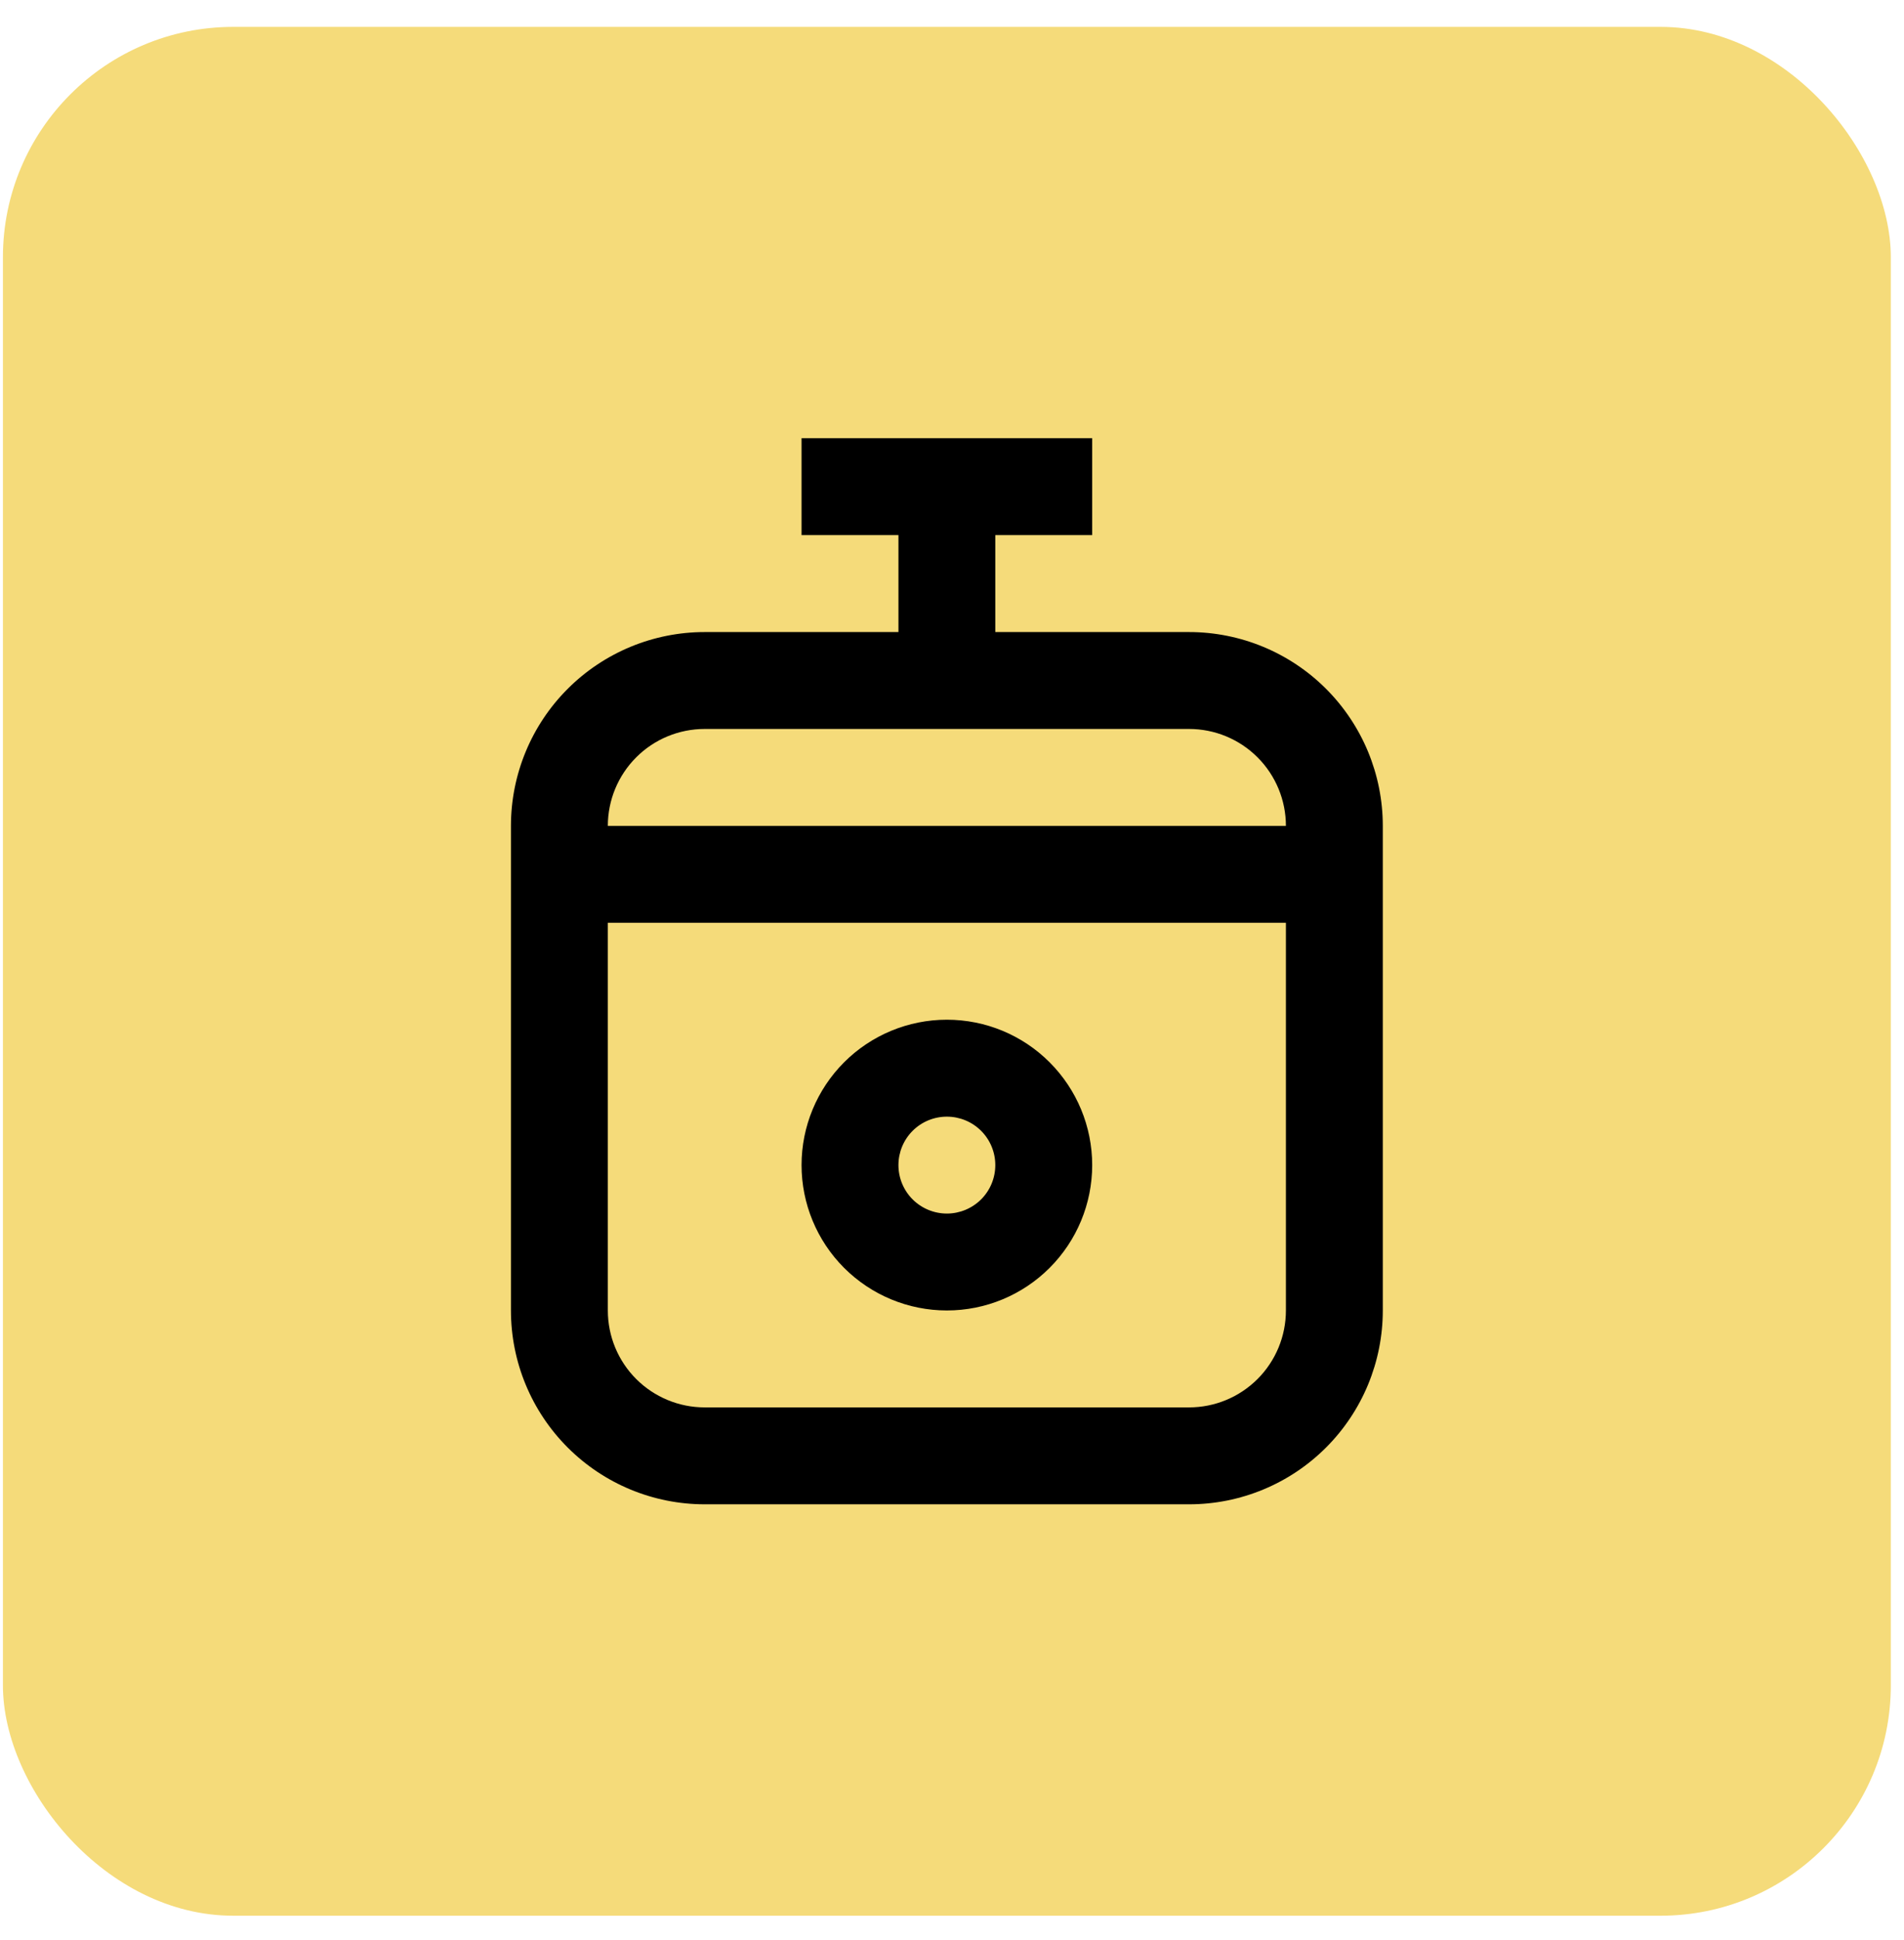<svg width="54" height="55" viewBox="0 0 54 55" fill="none" xmlns="http://www.w3.org/2000/svg">
<rect x="0.083" y="0.762" width="53.543" height="53.543" rx="6.53" fill="#F5DB7A"/>
<path fill-rule="evenodd" clip-rule="evenodd" d="M30.976 33.027C30.976 34.12 30.541 35.169 29.768 35.941C28.996 36.714 27.948 37.148 26.855 37.148C25.762 37.148 24.713 36.714 23.94 35.941C23.168 35.169 22.733 34.12 22.733 33.027C22.733 31.934 23.168 30.886 23.94 30.113C24.713 29.34 25.762 28.906 26.855 28.906C27.948 28.906 28.996 29.34 29.768 30.113C30.541 30.886 30.976 31.934 30.976 33.027ZM28.228 33.027C28.228 33.392 28.084 33.741 27.826 33.999C27.568 34.256 27.219 34.401 26.855 34.401C26.49 34.401 26.141 34.256 25.883 33.999C25.625 33.741 25.481 33.392 25.481 33.027C25.481 32.663 25.625 32.314 25.883 32.056C26.141 31.798 26.49 31.654 26.855 31.654C27.219 31.654 27.568 31.798 27.826 32.056C28.084 32.314 28.228 32.663 28.228 33.027Z" fill="black"/>
<path fill-rule="evenodd" clip-rule="evenodd" d="M30.976 12.422H22.733V15.169H25.481V17.917H19.986C18.529 17.917 17.131 18.496 16.101 19.526C15.07 20.556 14.491 21.954 14.491 23.412V37.148C14.491 38.606 15.07 40.003 16.101 41.034C17.131 42.064 18.529 42.643 19.986 42.643H33.723C35.18 42.643 36.578 42.064 37.608 41.034C38.639 40.003 39.218 38.606 39.218 37.148V23.412C39.218 21.954 38.639 20.556 37.608 19.526C36.578 18.496 35.18 17.917 33.723 17.917H28.228V15.169H30.976V12.422ZM33.723 20.664H19.986C19.257 20.664 18.558 20.953 18.043 21.469C17.528 21.984 17.239 22.683 17.239 23.412H36.47C36.47 22.683 36.181 21.984 35.666 21.469C35.15 20.953 34.452 20.664 33.723 20.664ZM36.47 26.159H17.239V37.148C17.239 37.877 17.528 38.576 18.043 39.091C18.558 39.606 19.257 39.896 19.986 39.896H33.723C34.452 39.896 35.15 39.606 35.666 39.091C36.181 38.576 36.47 37.877 36.47 37.148V26.159Z" fill="black"/>
</svg>
